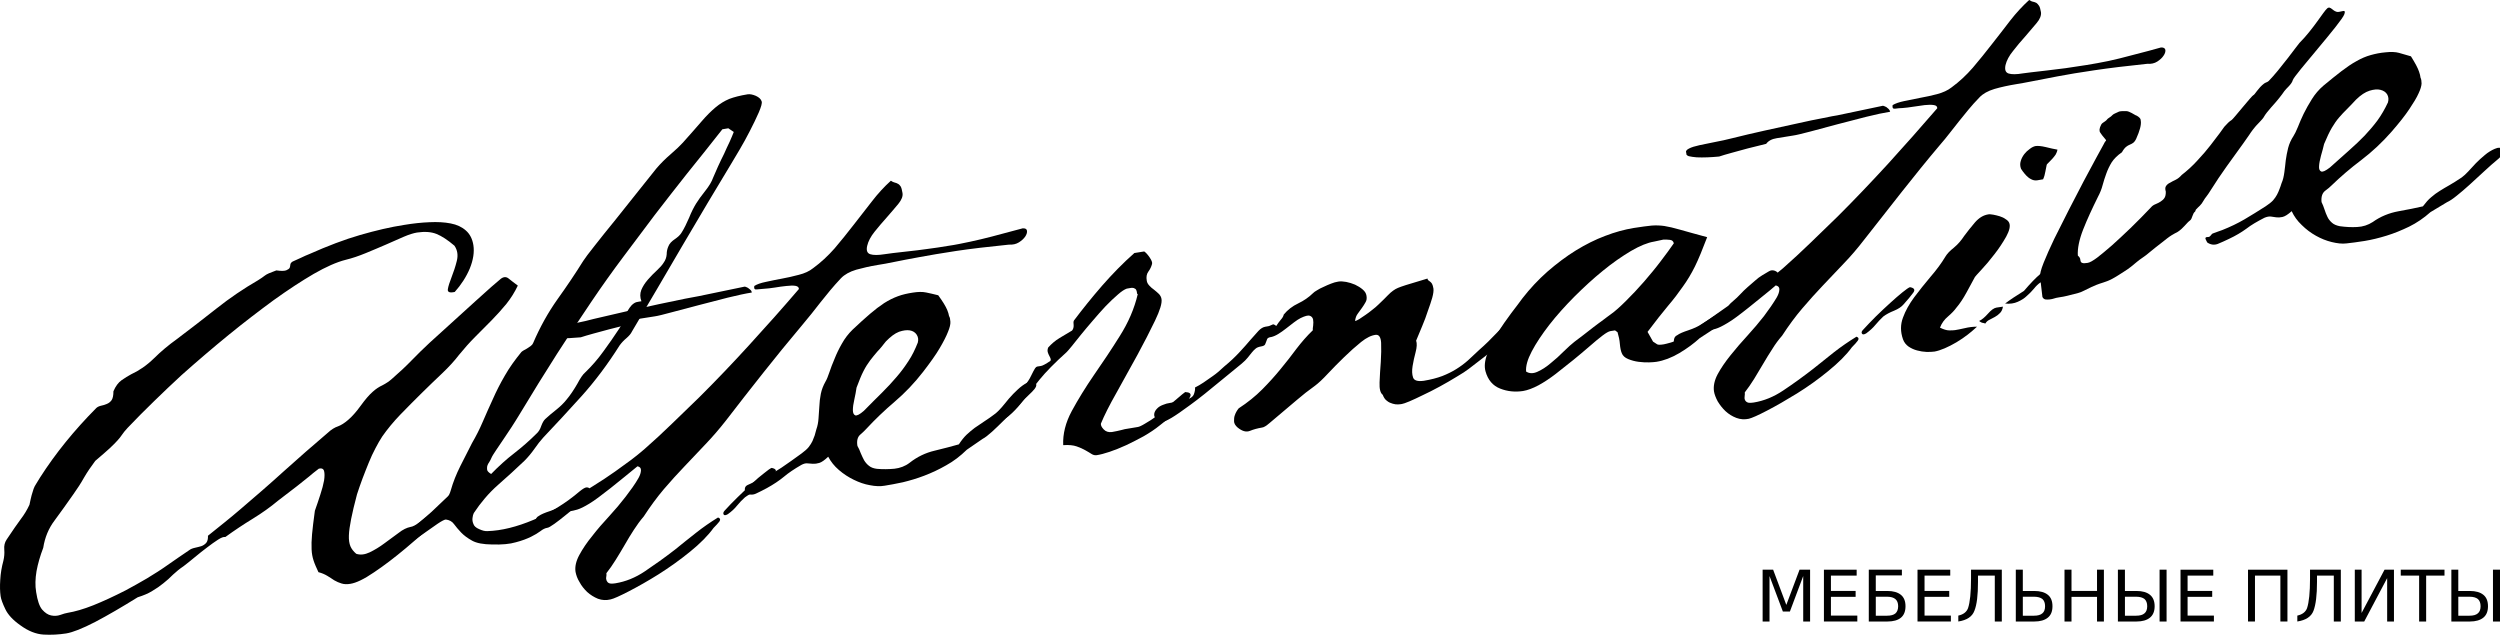 <?xml version="1.0" encoding="utf-8"?>
<!-- Generator: Adobe Illustrator 16.0.0, SVG Export Plug-In . SVG Version: 6.00 Build 0)  -->
<!DOCTYPE svg PUBLIC "-//W3C//DTD SVG 1.1//EN" "http://www.w3.org/Graphics/SVG/1.1/DTD/svg11.dtd">
<svg version="1.1" id="Слой_1" xmlns="http://www.w3.org/2000/svg" xmlns:xlink="http://www.w3.org/1999/xlink" x="0px" y="0px"
	 width="256.013px" height="65px" viewBox="0 0 256.013 65" style="enable-background:new 0 0 256.013 65;" xml:space="preserve">
<g>
	<g>
		<g>
			<g>
				<path d="M53.027,29.245c-0.317,0.672-0.712,1.299-1.171,1.875c-0.478,0.583-0.976,1.131-1.524,1.693
					c-0.548,0.556-1.101,1.115-1.681,1.692c-0.57,0.573-1.118,1.186-1.653,1.845c-0.445,0.585-1.008,1.203-1.691,1.855
					c-0.691,0.65-1.393,1.332-2.119,2.043c-0.737,0.724-1.46,1.46-2.187,2.205c-0.723,0.751-1.342,1.506-1.859,2.247
					c-0.221,0.333-0.449,0.737-0.691,1.196c-0.246,0.463-0.478,0.958-0.691,1.489c-0.224,0.537-0.427,1.076-0.645,1.638
					c-0.21,0.573-0.398,1.1-0.559,1.606c-0.271,1.007-0.466,1.85-0.599,2.514c-0.131,0.673-0.217,1.232-0.231,1.691
					c-0.018,0.46,0.039,0.823,0.16,1.114c0.118,0.274,0.307,0.517,0.591,0.763c0.417,0.142,0.876,0.089,1.382-0.149
					c0.498-0.242,1.011-0.549,1.499-0.917c0.506-0.376,0.987-0.722,1.454-1.068c0.445-0.352,0.851-0.54,1.203-0.611
					c0.271-0.036,0.577-0.206,0.958-0.502c0.377-0.308,0.784-0.667,1.222-1.051c0.42-0.409,0.865-0.812,1.292-1.229
					c0.428-0.42,0.837-0.762,1.214-1.028c0.374-0.269,0.712-0.428,0.976-0.457c0.263-0.031,0.463,0.146,0.566,0.521
					c-0.908,0.852-1.959,1.799-3.148,2.863c-1.207,1.058-2.372,2.069-3.525,3.041c-1.165,0.977-2.248,1.803-3.273,2.487
					c-1.015,0.696-1.83,1.083-2.411,1.174c-0.359,0.065-0.659,0.046-0.915-0.035c-0.253-0.071-0.499-0.186-0.745-0.325
					c-0.217-0.152-0.456-0.296-0.712-0.457c-0.26-0.155-0.556-0.287-0.905-0.374c-0.213-0.457-0.392-0.85-0.499-1.191
					c-0.114-0.342-0.186-0.723-0.203-1.143c-0.024-0.424-0.007-0.94,0.046-1.553c0.05-0.605,0.157-1.4,0.289-2.403
					c0.192-0.534,0.377-1.09,0.559-1.652c0.182-0.542,0.306-1.03,0.384-1.451c0.061-0.417,0.061-0.741,0-0.964
					c-0.064-0.242-0.253-0.313-0.534-0.246c-0.061,0.043-0.161,0.125-0.303,0.235c-0.149,0.106-0.374,0.294-0.684,0.558
					c-0.306,0.256-0.723,0.589-1.243,0.991c-0.517,0.4-1.176,0.904-1.961,1.504c-0.766,0.644-1.633,1.257-2.573,1.837
					c-0.958,0.584-1.887,1.207-2.81,1.873c-0.178-0.032-0.431,0.067-0.762,0.281c-0.342,0.214-0.696,0.482-1.104,0.787
					c-0.402,0.299-0.819,0.634-1.245,0.986c-0.424,0.35-0.817,0.671-1.169,0.937c-0.399,0.267-0.763,0.566-1.083,0.866
					c-0.313,0.321-0.632,0.606-0.994,0.89c-0.345,0.281-0.717,0.541-1.134,0.784c-0.407,0.256-0.915,0.464-1.488,0.644
					c-1.619,1.005-3.075,1.855-4.361,2.53c-1.301,0.671-2.288,1.063-2.966,1.174c-0.758,0.117-1.535,0.16-2.301,0.117
					c-0.783-0.046-1.584-0.36-2.396-0.958c-0.766-0.537-1.271-1.095-1.531-1.648c-0.271-0.562-0.438-1.012-0.484-1.336
					c-0.062-0.449-0.083-0.99-0.036-1.67c0.036-0.666,0.15-1.321,0.321-1.948c0.092-0.381,0.121-0.762,0.092-1.143
					c-0.038-0.393,0.043-0.737,0.244-1.033c0.628-0.94,1.113-1.648,1.448-2.092c0.34-0.443,0.634-0.923,0.885-1.462
					c0.077-0.396,0.162-0.725,0.223-0.979c0.066-0.246,0.132-0.463,0.198-0.643c0.059-0.166,0.144-0.344,0.254-0.504
					c0.109-0.182,0.249-0.397,0.413-0.673c1.584-2.479,3.512-4.847,5.748-7.102c0.102-0.103,0.257-0.187,0.463-0.238
					c0.21-0.039,0.409-0.105,0.608-0.186c0.2-0.071,0.371-0.206,0.504-0.386c0.128-0.188,0.19-0.493,0.19-0.917
					c0.221-0.518,0.502-0.895,0.837-1.133c0.339-0.234,0.655-0.431,0.971-0.602c0.817-0.375,1.603-0.912,2.341-1.635
					c0.737-0.73,1.521-1.379,2.333-1.96c1.374-1.039,2.742-2.091,4.095-3.161c1.352-1.072,2.763-2.025,4.223-2.871
					c0.303-0.183,0.542-0.359,0.712-0.488c0.175-0.143,0.568-0.313,1.173-0.527c0.482,0.069,0.821,0.064,1.006-0.007
					c0.185-0.079,0.302-0.161,0.354-0.25c0.034-0.11,0.07-0.213,0.073-0.347c0.018-0.116,0.092-0.213,0.229-0.301
					c0.31-0.139,0.591-0.274,0.887-0.402c0.281-0.137,0.562-0.264,0.837-0.37c1.866-0.83,3.597-1.489,5.2-1.952
					c1.595-0.459,3.101-0.816,4.522-1.033c0.901-0.15,1.77-0.242,2.575-0.274c0.809-0.039,1.528,0,2.166,0.125
					c0.641,0.123,1.161,0.367,1.56,0.727c0.41,0.356,0.67,0.865,0.77,1.506c0.107,0.703-0.011,1.492-0.364,2.369
					c-0.363,0.872-0.894,1.684-1.545,2.414c-0.531,0.118-0.759,0.021-0.706-0.295c0.05-0.307,0.186-0.725,0.388-1.24
					c0.2-0.513,0.385-1.061,0.527-1.638c0.146-0.584,0.075-1.102-0.242-1.563c-0.698-0.595-1.307-0.99-1.841-1.204
					c-0.535-0.214-1.204-0.26-1.995-0.143c-0.353,0.059-0.809,0.199-1.368,0.438c-0.534,0.235-1.14,0.5-1.806,0.794
					c-0.659,0.29-1.353,0.575-2.062,0.871c-0.705,0.29-1.393,0.528-2.062,0.689c-0.926,0.235-2.019,0.719-3.276,1.442
					c-1.25,0.73-2.622,1.627-4.104,2.692c-1.464,1.075-3.009,2.254-4.613,3.561c-1.594,1.303-3.216,2.688-4.82,4.116
					c-0.947,0.876-1.882,1.759-2.808,2.664c-0.931,0.898-1.829,1.809-2.712,2.734c-0.269,0.287-0.445,0.514-0.569,0.698
					c-0.125,0.192-0.281,0.385-0.477,0.602c-0.189,0.209-0.452,0.473-0.776,0.78c-0.328,0.303-0.826,0.734-1.491,1.3
					c-0.439,0.586-0.828,1.156-1.155,1.721c-0.313,0.562-0.673,1.114-1.068,1.67c-0.681,0.976-1.332,1.883-1.941,2.708
					c-0.616,0.813-1,1.743-1.165,2.803c-0.317,0.829-0.548,1.629-0.688,2.392c-0.128,0.766-0.151,1.484-0.036,2.154
					c0.132,0.852,0.332,1.455,0.618,1.787c0.289,0.326,0.589,0.528,0.914,0.595c0.324,0.064,0.637,0.054,0.938-0.054
					c0.297-0.106,0.558-0.185,0.757-0.215c0.743-0.123,1.61-0.372,2.625-0.773c1.002-0.403,2.101-0.91,3.304-1.525
					c0.73-0.387,1.457-0.801,2.188-1.227c0.721-0.434,1.496-0.923,2.27-1.477c0.324-0.214,0.665-0.466,1.001-0.694
					c0.342-0.242,0.69-0.472,1.036-0.705c0.167-0.132,0.356-0.203,0.597-0.258c0.236-0.048,0.443-0.108,0.653-0.165
					c0.194-0.064,0.367-0.181,0.511-0.336c0.133-0.159,0.197-0.411,0.181-0.735c0.561-0.443,1.124-0.909,1.681-1.35
					c0.563-0.448,1.117-0.916,1.685-1.4c1.479-1.261,2.962-2.543,4.424-3.872c1.465-1.313,2.953-2.626,4.478-3.916
					c0.363-0.341,0.716-0.553,1.047-0.663c0.321-0.117,0.67-0.339,1.047-0.664c0.402-0.34,0.826-0.826,1.282-1.451
					c0.459-0.634,0.869-1.114,1.243-1.438c0.289-0.262,0.616-0.486,0.983-0.654c0.359-0.187,0.684-0.397,0.976-0.661
					c0.769-0.666,1.442-1.298,2.033-1.91c0.58-0.604,1.193-1.191,1.816-1.777c1.852-1.679,3.418-3.1,4.704-4.27
					c1.304-1.181,2.155-1.939,2.586-2.281c0.295-0.229,0.57-0.229,0.809-0.03C52.336,28.732,52.657,28.965,53.027,29.245"/>
				<path d="M77.998,10.383c0.061,0.169-0.046,0.548-0.296,1.134c-0.253,0.584-0.559,1.208-0.908,1.888
					c-0.338,0.666-0.691,1.303-1.058,1.925c-0.377,0.625-0.645,1.084-0.816,1.371c-1.624,2.684-3.294,5.482-5.021,8.427
					c-1.713,2.945-3.443,5.879-5.178,8.811c-0.107,0.238-0.31,0.463-0.57,0.69c-0.26,0.214-0.495,0.464-0.695,0.737
					c-1.228,1.944-2.521,3.661-3.867,5.165c-1.339,1.489-2.667,2.915-3.957,4.279c-0.278,0.306-0.587,0.694-0.901,1.15
					c-0.321,0.456-0.663,0.865-1.026,1.228c-0.869,0.825-1.77,1.657-2.714,2.479c-0.94,0.828-1.755,1.793-2.468,2.867
					c-0.064,0.124-0.117,0.306-0.135,0.509c-0.032,0.217,0.011,0.431,0.097,0.627c0.067,0.199,0.252,0.376,0.577,0.513
					c0.328,0.153,0.608,0.225,0.851,0.207c1.443-0.04,3.017-0.438,4.726-1.155c1.713-0.724,3.288-1.694,4.726-2.92
					c0.32-0.26,0.552-0.395,0.69-0.4c0.161-0.009,0.264,0.034,0.346,0.141c0.075,0.109,0.1,0.289,0.082,0.531
					c-0.31,0.291-0.709,0.627-1.171,1.021c-0.463,0.396-0.916,0.766-1.354,1.119c-0.442,0.363-0.837,0.669-1.189,0.921
					c-0.363,0.254-0.587,0.389-0.715,0.403c-0.232,0.035-0.467,0.15-0.702,0.339c-0.257,0.188-0.577,0.389-0.976,0.583
					c-0.406,0.198-0.919,0.399-1.549,0.561c-0.613,0.183-1.424,0.256-2.422,0.227c-0.915-0.009-1.595-0.135-2.051-0.388
					c-0.474-0.261-0.844-0.538-1.136-0.842c-0.292-0.302-0.523-0.592-0.727-0.86c-0.196-0.274-0.474-0.417-0.833-0.467
					c-0.124,0-0.413,0.143-0.848,0.437c-0.431,0.299-0.951,0.667-1.556,1.091c-0.62,0.421-1.271,0.86-1.965,1.304
					c-0.712,0.438-1.375,0.8-2.037,1.047c-0.054-0.021-0.118-0.067-0.167-0.155c-0.036-0.053-0.064-0.108-0.107-0.165
					c-0.046-0.05-0.046-0.11-0.025-0.164c-0.231-0.104-0.192-0.26,0.096-0.5c0.296-0.24,0.677-0.506,1.146-0.785
					c0.47-0.299,0.944-0.581,1.428-0.844c0.484-0.285,0.816-0.503,0.994-0.688c0.356-0.296,0.769-0.625,1.271-1.005
					c0.491-0.382,0.879-0.723,1.179-1.007c0.281-0.289,0.516-0.531,0.698-0.738c0.171-0.217,0.306-0.493,0.402-0.835
					c0.232-0.824,0.562-1.641,0.969-2.458c0.414-0.827,0.819-1.621,1.204-2.37c0.406-0.696,0.776-1.42,1.104-2.192
					c0.324-0.766,0.676-1.535,1.036-2.325c0.356-0.809,0.759-1.599,1.225-2.397c0.459-0.804,1.025-1.595,1.681-2.396
					c0.025-0.032,0.093-0.082,0.196-0.15c0.117-0.06,0.238-0.128,0.381-0.213c0.135-0.09,0.256-0.168,0.381-0.258
					c0.124-0.09,0.207-0.191,0.249-0.298c0.705-1.647,1.545-3.152,2.514-4.516c0.979-1.364,1.845-2.658,2.618-3.9
					c0.171-0.265,0.559-0.794,1.2-1.595c0.623-0.791,1.321-1.67,2.094-2.612c0.773-0.96,1.539-1.917,2.3-2.886
					c0.77-0.962,1.403-1.749,1.909-2.39c0.409-0.477,0.894-0.968,1.442-1.437c0.562-0.482,0.972-0.881,1.261-1.195
					c0.791-0.89,1.439-1.617,1.934-2.197c0.491-0.574,0.968-1.041,1.411-1.414c0.445-0.371,0.901-0.652,1.406-0.866
					c0.484-0.183,1.118-0.349,1.888-0.473c0.235-0.032,0.509,0.021,0.837,0.16C77.731,9.968,77.927,10.153,77.998,10.383
					 M74.586,13.137l-0.612,0.102c-1.282,1.625-2.486,3.146-3.625,4.548c-1.136,1.43-2.226,2.84-3.312,4.244
					c-1.064,1.409-2.14,2.841-3.205,4.269c-1.079,1.438-2.176,2.97-3.28,4.608c-1.118,1.649-2.282,3.416-3.504,5.317
					c-1.214,1.901-2.518,4.003-3.903,6.306c-0.235,0.396-0.502,0.804-0.779,1.24c-0.282,0.406-0.545,0.815-0.819,1.227
					c-0.267,0.404-0.517,0.775-0.755,1.117c-0.224,0.338-0.395,0.598-0.477,0.797c-0.05,0.125-0.118,0.257-0.21,0.405
					c-0.1,0.126-0.164,0.265-0.21,0.409c-0.028,0.137-0.028,0.276-0.007,0.405c0.036,0.136,0.167,0.266,0.406,0.41
					c0.759-0.782,1.549-1.501,2.375-2.135c0.837-0.65,1.588-1.317,2.265-1.991c0.214-0.188,0.381-0.448,0.488-0.788
					c0.121-0.323,0.253-0.563,0.413-0.715c0.363-0.331,0.751-0.662,1.158-0.978c0.398-0.321,0.733-0.646,1.011-0.995
					c0.417-0.491,0.772-1.043,1.111-1.624c0.316-0.599,0.583-0.986,0.804-1.168c0.677-0.653,1.3-1.364,1.87-2.159
					c0.573-0.775,1.114-1.566,1.62-2.331c0.25-0.371,0.438-0.776,0.598-1.225c0.16-0.456,0.374-0.832,0.655-1.15
					c0.182-0.187,0.353-0.293,0.505-0.338c0.167-0.036,0.332-0.071,0.517-0.092c-0.153-0.404-0.153-0.784-0.01-1.161
					c0.153-0.363,0.377-0.716,0.672-1.054c0.289-0.34,0.602-0.646,0.919-0.942c0.31-0.287,0.542-0.545,0.691-0.785
					c0.196-0.267,0.292-0.556,0.317-0.862c0-0.306,0.064-0.579,0.182-0.84c0.103-0.264,0.324-0.495,0.655-0.719
					c0.317-0.217,0.534-0.424,0.663-0.627c0.295-0.463,0.552-0.994,0.801-1.574c0.224-0.569,0.474-1.054,0.708-1.435
					c0.225-0.361,0.523-0.783,0.937-1.3c0.399-0.5,0.669-0.955,0.812-1.364c0.139-0.331,0.306-0.702,0.502-1.148
					c0.207-0.436,0.399-0.869,0.616-1.284c0.196-0.434,0.377-0.843,0.57-1.232c0.182-0.396,0.313-0.73,0.424-1.011L74.586,13.137z"
					/>
				<path d="M104.725,23.383c0.267-0.018,0.42,0.069,0.441,0.239c0.032,0.176-0.032,0.384-0.175,0.601
					c-0.149,0.214-0.355,0.41-0.648,0.595c-0.289,0.182-0.63,0.256-1.029,0.235c-2.105,0.213-3.914,0.424-5.392,0.646
					c-1.496,0.229-2.742,0.439-3.775,0.632c-1.022,0.181-1.87,0.353-2.546,0.488c-0.669,0.141-1.243,0.244-1.717,0.315
					c-0.79,0.129-1.527,0.3-2.2,0.486c-0.681,0.203-1.204,0.498-1.567,0.875c-0.41,0.44-0.78,0.855-1.104,1.244
					c-0.332,0.409-0.648,0.804-0.972,1.198c-0.31,0.397-0.623,0.792-0.937,1.191c-0.321,0.4-0.666,0.819-1.051,1.278
					c-1.296,1.537-2.585,3.116-3.878,4.751c-1.307,1.634-2.554,3.254-3.779,4.837c-0.723,0.928-1.445,1.762-2.161,2.509
					c-0.709,0.746-1.421,1.495-2.13,2.247c-0.708,0.733-1.417,1.527-2.123,2.344c-0.694,0.822-1.385,1.755-2.062,2.798
					c-0.355,0.413-0.694,0.873-1.004,1.357c-0.317,0.48-0.627,0.997-0.933,1.533c-0.31,0.536-0.62,1.051-0.933,1.551
					c-0.31,0.498-0.626,0.955-0.954,1.368c0.018,0.124,0.014,0.245-0.014,0.384c-0.029,0.145-0.007,0.267,0.042,0.385
					c0.05,0.106,0.121,0.199,0.246,0.251c0.113,0.057,0.331,0.062,0.651,0.013c1.036-0.17,2.041-0.568,3.023-1.231
					c0.979-0.656,2.012-1.391,3.087-2.223c0.688-0.564,1.4-1.129,2.13-1.704c0.712-0.564,1.474-1.092,2.271-1.583
					c0.225,0.089,0.264,0.21,0.139,0.413c-0.143,0.178-0.338,0.4-0.599,0.658c-0.562,0.78-1.371,1.593-2.414,2.441
					c-1.043,0.85-2.112,1.607-3.215,2.306c-1.09,0.684-2.112,1.259-3.045,1.743c-0.929,0.479-1.56,0.765-1.873,0.83
					c-0.445,0.109-0.873,0.086-1.286-0.065c-0.417-0.17-0.783-0.402-1.111-0.696c-0.317-0.306-0.584-0.638-0.78-1.01
					c-0.228-0.359-0.345-0.723-0.41-1.047c-0.082-0.525,0.05-1.107,0.388-1.732c0.335-0.621,0.773-1.277,1.321-1.944
					c0.531-0.688,1.118-1.362,1.734-2.024c0.617-0.67,1.172-1.33,1.678-1.988c0.228-0.306,0.459-0.626,0.712-0.963
					c0.239-0.344,0.452-0.667,0.616-0.965c0.167-0.301,0.242-0.554,0.252-0.79c0.007-0.223-0.113-0.361-0.359-0.408
					c-0.399,0.324-0.833,0.687-1.3,1.062c-0.47,0.37-0.961,0.779-1.467,1.182c-0.943,0.744-1.66,1.279-2.161,1.579
					c-0.52,0.319-0.926,0.516-1.243,0.612c-0.317,0.092-0.574,0.148-0.77,0.168c-0.189,0.013-0.438,0.095-0.751,0.229
					c-0.31,0.323-0.62,0.585-0.919,0.78c-0.267,0.201-0.566,0.356-0.879,0.48c-0.303,0.122-0.609,0.122-0.887,0.033
					c-0.061-0.178-0.093-0.312-0.079-0.448c0.018-0.303,0.139-0.495,0.356-0.595c0.217-0.157,0.602-0.322,1.146-0.499
					c0.538-0.176,0.986-0.381,1.339-0.62c0.612-0.4,1.271-0.826,2.001-1.271c0.73-0.449,1.471-0.919,2.226-1.408
					c0.745-0.495,1.471-1.003,2.19-1.542c0.72-0.515,1.364-1.025,1.959-1.544c0.918-0.809,1.852-1.662,2.753-2.543
					c0.918-0.877,1.862-1.794,2.827-2.738c1.724-1.717,3.433-3.504,5.125-5.362c1.695-1.851,3.386-3.749,5.064-5.709
					c0-0.18-0.125-0.285-0.367-0.328c-0.252-0.036-0.552-0.024-0.926,0.018c-0.37,0.039-0.762,0.089-1.168,0.16
					c-0.414,0.066-0.794,0.107-1.118,0.126c-0.264,0.016-0.52,0.039-0.734,0.065c-0.213,0.04-0.306-0.074-0.256-0.352
					c0.271-0.174,0.666-0.313,1.189-0.42c0.527-0.118,1.076-0.225,1.646-0.333c0.58-0.105,1.15-0.238,1.727-0.39
					c0.587-0.146,1.079-0.367,1.474-0.689c0.784-0.571,1.51-1.248,2.187-2.014c0.648-0.768,1.303-1.569,1.934-2.391
					c0.644-0.828,1.271-1.629,1.887-2.423c0.609-0.794,1.254-1.496,1.944-2.119c0.143,0.1,0.271,0.16,0.382,0.184
					c0.128,0.028,0.245,0.073,0.342,0.133c0.11,0.053,0.199,0.15,0.278,0.267c0.075,0.13,0.139,0.351,0.188,0.673
					c0.057,0.322-0.085,0.698-0.427,1.115c-0.335,0.413-0.737,0.865-1.165,1.363c-0.441,0.494-0.858,0.979-1.261,1.482
					c-0.399,0.498-0.659,0.986-0.766,1.46c-0.103,0.463,0,0.751,0.321,0.851c0.313,0.103,0.801,0.103,1.446,0
					c0.146-0.025,0.431-0.061,0.872-0.119c0.42-0.046,0.937-0.108,1.549-0.176c0.609-0.064,1.268-0.143,1.973-0.244
					c0.716-0.095,1.436-0.194,2.158-0.322c0.716-0.1,1.46-0.26,2.233-0.422c0.762-0.162,1.51-0.346,2.222-0.529
					c0.705-0.192,1.346-0.363,1.901-0.507C104.055,23.561,104.458,23.452,104.725,23.383 M76.987,29.957
					c-0.645,0.1-1.467,0.281-2.461,0.523c-0.983,0.253-1.962,0.499-2.974,0.769c-0.979,0.267-1.913,0.515-2.752,0.727
					c-0.833,0.225-1.417,0.374-1.745,0.42c-0.609,0.092-1.171,0.178-1.67,0.263c-0.509,0.084-0.866,0.273-1.086,0.579
					c-0.669,0.169-1.303,0.327-1.926,0.488c-0.51,0.145-1.036,0.29-1.599,0.433c-0.542,0.153-0.976,0.274-1.3,0.385
					c-0.385,0.037-0.773,0.057-1.186,0.085c-0.392,0.015-0.77,0.015-1.107-0.016c-0.328-0.016-0.605-0.069-0.805-0.108
					c-0.213-0.071-0.284-0.172-0.256-0.328c-0.089-0.16,0-0.316,0.26-0.45c0.274-0.139,0.634-0.258,1.104-0.347
					c0.466-0.121,0.986-0.225,1.578-0.313c0.595-0.125,1.171-0.244,1.741-0.406c1.054-0.252,2.168-0.509,3.348-0.778
					c1.179-0.262,2.283-0.508,3.333-0.737c1.014-0.217,1.916-0.404,2.66-0.554c0.748-0.15,1.222-0.238,1.425-0.267l4.683-0.972
					c0.11,0.007,0.207,0.062,0.338,0.125c0.071,0.054,0.149,0.114,0.246,0.193C76.923,29.74,76.972,29.834,76.987,29.957
					 M78.357,49.687c-0.203,0.251-0.526,0.456-0.965,0.636c-0.434,0.173-0.805,0.385-1.107,0.609
					c-0.292,0.256-0.548,0.534-0.812,0.851c-0.242,0.307-0.556,0.599-0.947,0.876c-0.217,0.121-0.363,0.138-0.427,0.022
					c-0.057-0.107-0.032-0.232,0.096-0.378c0.388-0.432,0.837-0.893,1.346-1.391c0.51-0.501,0.994-0.964,1.446-1.388
					c0.466-0.424,0.876-0.783,1.257-1.066c0.377-0.315,0.637-0.488,0.772-0.543c0.445,0.086,0.548,0.273,0.328,0.588
					C79.12,48.813,78.789,49.202,78.357,49.687"/>
				<path d="M97.186,32.364c0.089,0.135,0.125,0.331,0.139,0.584c0.018,0.257-0.067,0.604-0.242,1.027
					c-0.167,0.436-0.449,0.991-0.844,1.663c-0.381,0.662-0.968,1.477-1.709,2.441c-0.883,1.14-1.852,2.158-2.913,3.06
					c-1.072,0.914-2.02,1.826-2.875,2.748c-0.153,0.168-0.366,0.382-0.641,0.616c-0.278,0.232-0.388,0.627-0.296,1.161
					c0.128,0.221,0.242,0.467,0.338,0.741c0.114,0.267,0.232,0.516,0.342,0.723c0.135,0.228,0.302,0.42,0.505,0.577
					c0.207,0.171,0.484,0.267,0.819,0.308c0.612,0.054,1.207,0.041,1.788-0.012c0.562-0.064,1.1-0.258,1.552-0.609
					c0.777-0.613,1.642-1.026,2.575-1.243c0.961-0.234,1.774-0.445,2.468-0.645c0.263-0.402,0.527-0.735,0.794-0.99
					c0.26-0.245,0.538-0.477,0.83-0.698c0.296-0.202,0.623-0.42,0.962-0.651c0.342-0.21,0.74-0.505,1.204-0.847
					c0.189-0.148,0.392-0.36,0.626-0.635c0.221-0.281,0.474-0.577,0.73-0.888c0.271-0.315,0.573-0.619,0.879-0.903
					c0.32-0.299,0.641-0.538,0.979-0.705c0.364-0.182,0.638-0.173,0.841,0.032c0.192,0.197,0.064,0.502-0.377,0.928
					c-0.463,0.44-0.951,0.917-1.442,1.44c-0.491,0.509-0.962,0.993-1.396,1.439c-0.449,0.459-0.858,0.832-1.24,1.191
					c-0.388,0.346-0.697,0.592-0.954,0.724l-1.62,1.113c-0.662,0.648-1.356,1.18-2.115,1.597c-0.737,0.424-1.493,0.776-2.244,1.062
					c-0.758,0.291-1.496,0.505-2.19,0.673c-0.734,0.16-1.354,0.271-1.874,0.354c-0.441,0.076-0.944,0.059-1.503-0.054
					c-0.559-0.095-1.104-0.288-1.648-0.555c-0.544-0.263-1.051-0.592-1.524-1c-0.477-0.407-0.833-0.862-1.097-1.363
					c-0.367,0.355-0.684,0.572-0.908,0.637c-0.25,0.075-0.459,0.099-0.666,0.088c-0.157-0.013-0.353-0.034-0.538-0.041
					c-0.171-0.03-0.402,0.028-0.648,0.163c-0.723,0.417-1.317,0.816-1.781,1.211c-0.473,0.388-1.04,0.773-1.738,1.157
					c-0.395,0.212-0.758,0.398-1.115,0.562c-0.342,0.161-0.708,0.146-1.061-0.078c-0.164-0.396-0.085-0.662,0.203-0.801
					c0.295-0.143,0.712-0.331,1.25-0.566c0.826-0.367,1.556-0.778,2.211-1.204c0.649-0.438,1.339-0.931,2.069-1.464
					c0.321-0.235,0.57-0.457,0.727-0.654c0.175-0.221,0.285-0.417,0.385-0.612c0.078-0.195,0.156-0.389,0.228-0.581
					c0.054-0.188,0.104-0.388,0.167-0.612c0.125-0.347,0.2-0.73,0.225-1.144c0.021-0.413,0.053-0.824,0.085-1.235
					c0.018-0.406,0.061-0.828,0.15-1.265c0.089-0.438,0.253-0.851,0.484-1.263c0.121-0.197,0.249-0.514,0.392-0.941
					c0.146-0.42,0.313-0.89,0.535-1.393c0.199-0.504,0.445-1.018,0.744-1.536c0.296-0.536,0.663-1.015,1.104-1.444
					c0.663-0.622,1.24-1.152,1.766-1.601c0.513-0.441,1.008-0.817,1.46-1.113c0.474-0.299,0.937-0.531,1.414-0.705
					c0.47-0.175,0.976-0.285,1.506-0.367c0.548-0.089,1.004-0.096,1.382-0.015c0.36,0.079,0.762,0.161,1.236,0.285
					c0.463,0.634,0.77,1.14,0.922,1.51C97.093,31.983,97.161,32.175,97.186,32.364 M93.987,35.084
					c0.082-0.312,0.04-0.58-0.121-0.822c-0.157-0.232-0.385-0.376-0.702-0.43c-0.303-0.051-0.673,0-1.097,0.143
					c-0.434,0.166-0.872,0.501-1.35,0.991c-0.327,0.414-0.609,0.775-0.875,1.039c-0.246,0.286-0.499,0.593-0.73,0.896
					c-0.235,0.308-0.47,0.673-0.691,1.109C88.201,38.429,87.98,39,87.713,39.7c-0.054,0.38-0.128,0.78-0.228,1.224
					c-0.1,0.426-0.146,0.784-0.146,1.082c0,0.281,0.085,0.46,0.246,0.529c0.16,0.054,0.452-0.091,0.879-0.463
					c0.673-0.681,1.282-1.3,1.852-1.855c0.563-0.556,1.061-1.101,1.507-1.624c0.445-0.513,0.847-1.058,1.21-1.622
					C93.4,36.426,93.709,35.787,93.987,35.084"/>
				<path d="M118.944,30.623c0.071,0.417-0.153,1.146-0.662,2.211c-0.506,1.058-1.118,2.244-1.812,3.525
					c-0.709,1.29-1.414,2.565-2.126,3.843c-0.723,1.271-1.257,2.333-1.603,3.171c-0.028,0.162,0.057,0.36,0.278,0.594
					c0.214,0.233,0.502,0.321,0.852,0.274c0.381-0.064,0.691-0.136,0.918-0.192c0.231-0.075,0.542-0.134,0.926-0.189
					c0.414-0.074,0.677-0.112,0.815-0.136c0.128-0.021,0.385-0.131,0.73-0.345c0.392-0.218,0.794-0.479,1.197-0.798
					c0.388-0.32,0.783-0.646,1.175-0.986c0.381-0.327,0.734-0.623,1.04-0.878c0.299-0.262,0.527-0.447,0.698-0.569
					c0.456,0.02,0.627,0.166,0.524,0.437c-0.114,0.274-0.349,0.602-0.706,0.95c-0.37,0.36-0.794,0.727-1.257,1.104
					c-0.47,0.378-0.851,0.677-1.143,0.905c-0.509,0.416-1.075,0.787-1.677,1.133c-0.616,0.342-1.214,0.638-1.788,0.913
					c-0.613,0.276-1.161,0.502-1.695,0.679c-0.531,0.179-0.969,0.29-1.311,0.342c-0.185,0.027-0.363-0.011-0.526-0.116
					c-0.175-0.123-0.385-0.229-0.63-0.376c-0.25-0.149-0.542-0.273-0.895-0.402c-0.363-0.126-0.812-0.171-1.389-0.131
					c-0.05-1.147,0.242-2.317,0.88-3.498c0.645-1.186,1.403-2.421,2.276-3.692c0.883-1.269,1.77-2.594,2.631-3.972
					c0.865-1.363,1.5-2.809,1.849-4.313c-0.061,0.005-0.083-0.034-0.083-0.13c0-0.082-0.032-0.178-0.075-0.285
					c-0.039-0.092-0.139-0.16-0.253-0.197c-0.128-0.045-0.37-0.02-0.719,0.059c-0.231,0.082-0.531,0.271-0.904,0.602
					c-0.392,0.338-0.809,0.727-1.254,1.191c-0.441,0.468-0.873,0.96-1.321,1.486c-0.438,0.515-0.858,0.999-1.218,1.45
					c-0.37,0.459-0.68,0.844-0.944,1.178c-0.271,0.325-0.438,0.526-0.516,0.596c-1.214,1.093-2.133,2.03-2.752,2.792
					c-0.613,0.757-1.133,1.42-1.56,1.986c-0.424,0.566-0.844,1.059-1.293,1.475c-0.424,0.417-1.03,0.819-1.809,1.214
					c-0.484-0.159-0.627-0.345-0.445-0.528c0.185-0.201,0.581-0.605,1.204-1.22c0.135-0.136,0.332-0.339,0.612-0.569
					c0.285-0.246,0.574-0.506,0.876-0.802c0.299-0.285,0.587-0.591,0.869-0.926c0.278-0.324,0.488-0.637,0.627-0.937
					c0.225-0.455,0.374-0.74,0.445-0.837c0.075-0.11,0.143-0.157,0.221-0.174c0.078-0.011,0.192-0.036,0.377-0.058
					c0.174-0.028,0.495-0.201,0.955-0.513c0.061-0.075,0.061-0.146,0.032-0.235c-0.032-0.082-0.067-0.178-0.135-0.296
					c-0.068-0.106-0.11-0.241-0.157-0.381c-0.039-0.149-0.018-0.303,0.046-0.466c0.334-0.371,0.719-0.702,1.161-0.971
					c0.428-0.266,0.865-0.525,1.282-0.765c0.121-0.149,0.174-0.324,0.164-0.549c-0.032-0.223-0.022-0.389,0.028-0.477
					c0.879-1.167,1.83-2.353,2.881-3.563c1.047-1.196,2.151-2.329,3.309-3.351l1.011-0.162c0.182,0.125,0.364,0.333,0.556,0.614
					c0.192,0.281,0.285,0.515,0.246,0.661c-0.074,0.279-0.199,0.55-0.377,0.785c-0.178,0.242-0.235,0.548-0.167,0.931
					c0.024,0.183,0.11,0.343,0.263,0.508c0.128,0.153,0.31,0.295,0.495,0.43c0.186,0.145,0.349,0.292,0.502,0.438
					C118.837,30.277,118.919,30.446,118.944,30.623"/>
				<path d="M121.893,41.464c-0.837,0.621-1.486,1.065-1.931,1.33c-0.463,0.269-0.776,0.409-0.972,0.409
					c-0.174,0-0.345-0.057-0.505-0.141c-0.221-0.25-0.321-0.475-0.289-0.667c0.024-0.204,0.131-0.385,0.278-0.538
					c0.146-0.167,0.363-0.303,0.612-0.394c0.256-0.111,0.502-0.173,0.744-0.205c0.228-0.039,0.399-0.071,0.495-0.108
					c0.1-0.028,0.2-0.048,0.26-0.064c0.082-0.016,0.167-0.033,0.264-0.062c0.11-0.031,0.267-0.063,0.505-0.101
					c0.502-0.073,0.794-0.266,0.908-0.554c0.1-0.281,0.139-0.514,0.114-0.689c0.282-0.144,0.57-0.305,0.869-0.508
					c0.274-0.191,0.598-0.42,0.961-0.669c0.37-0.257,0.762-0.588,1.171-0.982c0.591-0.481,1.104-0.971,1.539-1.439
					c0.438-0.481,0.833-0.905,1.136-1.278c0.321-0.363,0.591-0.666,0.823-0.922c0.231-0.243,0.47-0.389,0.709-0.426
					c0.235-0.03,0.409-0.066,0.517-0.128c0.117-0.041,0.199-0.077,0.23-0.1c0.047-0.023,0.09-0.023,0.139,0.009
					c0.049,0.014,0.125,0.062,0.225,0.143c0.154-0.235,0.301-0.451,0.471-0.643c0.172-0.19,0.268-0.365,0.295-0.521
					c0.4-0.488,0.902-0.873,1.475-1.142c0.576-0.276,1.09-0.626,1.531-1.059c0.068-0.077,0.211-0.18,0.41-0.292
					c0.186-0.121,0.402-0.235,0.666-0.346c0.254-0.128,0.506-0.228,0.758-0.33c0.258-0.102,0.5-0.176,0.742-0.21
					c0.238-0.044,0.504-0.02,0.811,0.031c0.314,0.06,0.605,0.153,0.916,0.283c0.289,0.137,0.555,0.301,0.773,0.489
					c0.23,0.195,0.357,0.397,0.395,0.645c0.047,0.276,0.012,0.492-0.1,0.669c-0.1,0.19-0.225,0.374-0.355,0.562
					c-0.139,0.186-0.281,0.388-0.424,0.584c-0.164,0.211-0.262,0.466-0.289,0.778c0.078-0.009,0.227-0.087,0.424-0.198
					c0.189-0.125,0.402-0.271,0.635-0.427c0.227-0.156,0.463-0.327,0.697-0.523c0.246-0.185,0.455-0.365,0.645-0.552
					c0.416-0.396,0.727-0.7,0.936-0.922c0.201-0.219,0.402-0.377,0.561-0.495c0.162-0.122,0.326-0.208,0.504-0.285
					c0.162-0.067,0.428-0.164,0.807-0.285l2.207-0.667c0.008,0.083,0.033,0.147,0.086,0.183c0.049,0.036,0.113,0.082,0.186,0.137
					c0.07,0.052,0.131,0.122,0.191,0.216c0.055,0.091,0.107,0.267,0.146,0.495c0.025,0.212-0.008,0.52-0.125,0.94
					c-0.121,0.406-0.264,0.853-0.451,1.354c-0.168,0.502-0.346,1.021-0.578,1.549c-0.221,0.542-0.424,1.025-0.619,1.485
					c0.1,0.285,0.078,0.672-0.051,1.168c-0.131,0.499-0.238,0.966-0.312,1.434c-0.076,0.469-0.061,0.858,0.049,1.17
					c0.104,0.317,0.48,0.424,1.098,0.339c0.734-0.122,1.367-0.287,1.898-0.488c0.52-0.204,0.994-0.439,1.42-0.705
					c0.424-0.264,0.816-0.55,1.199-0.889c0.361-0.33,0.756-0.703,1.17-1.092c0.594-0.516,1.207-1.114,1.865-1.812
					c0.662-0.688,1.332-1.4,1.994-2.1c0.199-0.137,0.393-0.251,0.582-0.365c0.162-0.093,0.352-0.164,0.529-0.229
					c0.191-0.051,0.359-0.051,0.527,0.015c0.17,0.121,0.299,0.231,0.389,0.347c0.092,0.094,0.178,0.207,0.26,0.322
					c0.066,0.104,0.123,0.218,0.123,0.332c-0.455,0.046-0.918,0.212-1.338,0.494c-0.424,0.265-0.826,0.589-1.219,0.952
					c-0.395,0.363-0.775,0.744-1.178,1.15c-0.395,0.409-0.791,0.749-1.232,1.025c-0.338,0.237-0.615,0.447-0.844,0.638
					c-0.246,0.195-0.496,0.374-0.73,0.562c-0.242,0.183-0.527,0.398-0.814,0.627c-0.289,0.221-0.678,0.476-1.15,0.753
					c-0.6,0.372-1.223,0.729-1.834,1.063c-0.631,0.338-1.203,0.638-1.73,0.877c-0.504,0.259-0.98,0.462-1.361,0.633
					c-0.393,0.164-0.654,0.25-0.766,0.267c-0.092,0.021-0.225,0.032-0.385,0.043c-0.164,0.014-0.35-0.011-0.553-0.071
					c-0.199-0.054-0.412-0.142-0.586-0.288c-0.193-0.13-0.334-0.342-0.441-0.627c-0.242-0.179-0.35-0.592-0.324-1.271
					c0.031-0.677,0.066-1.389,0.127-2.107c0.043-0.726,0.057-1.379,0.033-1.943c-0.033-0.569-0.211-0.846-0.543-0.82
					c-0.447,0.049-0.949,0.288-1.508,0.737c-0.564,0.455-1.137,0.967-1.729,1.542c-0.588,0.562-1.146,1.143-1.678,1.701
					c-0.521,0.566-0.965,0.973-1.312,1.234c-0.652,0.467-1.271,0.949-1.855,1.454c-0.584,0.497-1.111,0.941-1.592,1.347
					c-0.479,0.413-0.895,0.764-1.223,1.033c-0.327,0.281-0.581,0.438-0.77,0.452c-0.438,0.074-0.851,0.182-1.228,0.339
					c-0.392,0.152-0.798,0.029-1.261-0.348c-0.235-0.205-0.363-0.422-0.363-0.646c-0.007-0.221,0.011-0.44,0.082-0.616
					c0.075-0.227,0.203-0.46,0.392-0.698c0.916-0.595,1.727-1.25,2.422-1.951c0.684-0.691,1.313-1.386,1.876-2.08
					c0.576-0.696,1.117-1.387,1.625-2.076c0.516-0.67,1.061-1.307,1.67-1.887c-0.02-0.091,0-0.255,0.035-0.485
					c0.027-0.228,0.027-0.435-0.008-0.628c-0.047-0.194-0.16-0.312-0.342-0.379c-0.17-0.059-0.48,0.021-0.932,0.239
					c-0.189,0.092-0.424,0.246-0.695,0.452c-0.264,0.217-0.533,0.417-0.801,0.62c-0.277,0.217-0.539,0.403-0.791,0.557
					c-0.264,0.162-0.506,0.262-0.706,0.309c-0.245,0.03-0.373,0.1-0.431,0.199c-0.042,0.089-0.075,0.178-0.103,0.279
					c-0.033,0.095-0.075,0.184-0.115,0.287c-0.049,0.096-0.185,0.169-0.419,0.206c-0.229,0.043-0.428,0.107-0.553,0.225
					c-0.136,0.103-0.263,0.247-0.392,0.402c-0.125,0.157-0.26,0.327-0.413,0.517c-0.153,0.195-0.359,0.396-0.62,0.616l-1.852,1.517
					C123.866,39.95,122.736,40.854,121.893,41.464"/>
				<path d="M174.822,24.288c-0.471,1.239-0.883,2.25-1.254,3.003c-0.373,0.751-0.791,1.446-1.242,2.067
					c-0.441,0.636-0.938,1.293-1.518,1.97c-0.572,0.676-1.264,1.569-2.09,2.658l0.562,0.997c0.178,0.121,0.311,0.214,0.42,0.274
					c0.092,0.062,0.314,0.062,0.674,0.005c0.139-0.018,0.387-0.096,0.732-0.185c0.35-0.101,0.725-0.251,1.145-0.435l4.734-3.33
					c0.258-0.334,0.787-0.682,1.227-1.177c0.447-0.497,1.051-0.988,1.527-1.404c0.471-0.437,0.965-0.673,1.385-0.934
					c0.406-0.263,0.781-0.018,0.928,0.118c-0.025,0.276-0.617,0.951-0.859,1.332c-0.238,0.388-0.389,0.349-0.77,0.771
					c-0.385,0.428-0.666,0.613-1.133,1.003c-0.492,0.388-1.277,0.598-1.717,0.885l-0.857,0.862l-1.375,1.024l-1.281,0.836
					c-0.6,0.548-1.297,1.062-2.098,1.538c-0.803,0.471-1.584,0.768-2.344,0.887c-0.156,0.019-0.398,0.051-0.748,0.057
					c-0.338,0.005-0.697-0.006-1.064-0.057c-0.377-0.048-0.73-0.144-1.068-0.282c-0.342-0.141-0.562-0.345-0.658-0.604
					c-0.096-0.219-0.16-0.528-0.197-0.943c-0.027-0.396-0.117-0.79-0.238-1.203l-0.258-0.188l-0.473,0.074
					c-0.18,0.031-0.461,0.191-0.828,0.473c-0.381,0.296-0.826,0.658-1.322,1.097c-0.508,0.431-1.055,0.912-1.662,1.396
					c-0.605,0.48-1.197,0.961-1.795,1.423c-0.582,0.446-1.168,0.838-1.752,1.157c-0.588,0.314-1.127,0.513-1.586,0.589
					c-0.814,0.125-1.605,0.047-2.346-0.249c-0.744-0.289-1.254-0.879-1.5-1.771c-0.135-0.486-0.08-1.087,0.186-1.792
					c0.264-0.703,0.631-1.415,1.068-2.142c0.434-0.708,0.912-1.393,1.389-2.026c0.488-0.642,0.869-1.135,1.143-1.518
					c0.77-0.992,1.629-1.909,2.568-2.738c0.947-0.819,1.906-1.545,2.898-2.158c0.994-0.609,1.988-1.111,2.998-1.489
					c1.014-0.392,1.988-0.655,2.936-0.812c0.787-0.125,1.4-0.203,1.83-0.246c0.428-0.032,0.865-0.018,1.297,0.042
					c0.432,0.067,0.973,0.196,1.619,0.381C172.707,23.716,173.623,23.956,174.822,24.288 M171.408,24.914
					c-0.047-0.203-0.172-0.324-0.387-0.349c-0.213-0.029-0.43-0.035-0.684-0.029c-0.287,0.054-0.602,0.132-0.961,0.207
					c-0.645,0.104-1.432,0.422-2.354,0.957c-0.926,0.554-1.881,1.209-2.875,2.025c-0.988,0.799-1.955,1.693-2.924,2.656
					c-0.957,0.967-1.826,1.932-2.576,2.896c-0.746,0.969-1.344,1.862-1.785,2.702c-0.441,0.837-0.631,1.526-0.58,2.069
					c0.332,0.217,0.732,0.225,1.186,0.011c0.453-0.208,0.895-0.491,1.34-0.876c0.463-0.367,0.904-0.769,1.334-1.204
					c0.436-0.425,0.799-0.755,1.09-0.979c0.271-0.196,0.566-0.428,0.908-0.688c0.334-0.271,0.68-0.531,1.029-0.801
					c0.354-0.26,0.674-0.517,0.998-0.743c0.303-0.239,0.566-0.418,0.783-0.583c0.436-0.304,0.961-0.776,1.566-1.379
					c0.609-0.599,1.232-1.267,1.842-1.963c0.602-0.703,1.186-1.397,1.717-2.106C170.613,26.036,171.051,25.432,171.408,24.914"/>
				<path d="M221.295,4.861c0.264-0.015,0.416,0.075,0.453,0.256c0.014,0.178-0.037,0.37-0.189,0.584
					c-0.143,0.224-0.363,0.42-0.645,0.605c-0.285,0.182-0.635,0.26-1.029,0.229c-2.094,0.217-3.896,0.436-5.395,0.659
					c-1.479,0.22-2.746,0.424-3.768,0.623c-1.029,0.192-1.869,0.354-2.547,0.493c-0.68,0.13-1.242,0.242-1.717,0.313
					c-0.791,0.13-1.523,0.288-2.211,0.486c-0.67,0.203-1.193,0.49-1.549,0.875c-0.418,0.431-0.787,0.841-1.123,1.25
					c-0.32,0.399-0.643,0.793-0.961,1.183c-0.316,0.401-0.631,0.801-0.943,1.196c-0.307,0.406-0.656,0.821-1.047,1.275
					c-1.289,1.524-2.574,3.116-3.875,4.763c-1.293,1.64-2.557,3.246-3.793,4.827c-0.715,0.929-1.434,1.773-2.15,2.511
					c-0.709,0.753-1.414,1.5-2.129,2.243c-0.701,0.745-1.414,1.522-2.115,2.352c-0.703,0.821-1.387,1.75-2.066,2.792
					c-0.363,0.415-0.701,0.867-1.004,1.364c-0.316,0.482-0.629,0.991-0.939,1.523c-0.311,0.522-0.617,1.049-0.924,1.544
					c-0.312,0.51-0.643,0.969-0.957,1.378c0.018,0.126,0.008,0.243-0.012,0.386c-0.027,0.144-0.016,0.277,0.033,0.388
					c0.047,0.104,0.129,0.19,0.248,0.246c0.111,0.061,0.34,0.061,0.656,0.014c1.029-0.167,2.041-0.576,3.016-1.232
					c0.982-0.654,2.012-1.396,3.084-2.229c0.695-0.562,1.414-1.126,2.127-1.698c0.727-0.565,1.496-1.094,2.289-1.581
					c0.221,0.078,0.271,0.225,0.129,0.414c-0.129,0.185-0.336,0.401-0.592,0.66c-0.57,0.789-1.381,1.59-2.414,2.434
					c-1.039,0.855-2.111,1.619-3.215,2.305c-1.105,0.68-2.115,1.264-3.049,1.748c-0.934,0.49-1.561,0.763-1.881,0.844
					c-0.432,0.093-0.857,0.071-1.281-0.089c-0.42-0.16-0.779-0.385-1.107-0.686c-0.318-0.299-0.578-0.636-0.803-1.006
					c-0.199-0.374-0.334-0.723-0.383-1.036c-0.072-0.538,0.045-1.115,0.383-1.753c0.34-0.623,0.777-1.267,1.326-1.946
					c0.547-0.674,1.113-1.347,1.74-2.021c0.613-0.667,1.164-1.328,1.674-1.976c0.223-0.31,0.445-0.634,0.699-0.969
					c0.24-0.356,0.447-0.669,0.619-0.962c0.166-0.299,0.252-0.562,0.256-0.801c0.014-0.21-0.105-0.352-0.367-0.413
					c-0.391,0.342-0.822,0.694-1.295,1.072c-0.463,0.381-0.955,0.766-1.461,1.182c-0.939,0.748-1.656,1.288-2.166,1.585
					c-0.516,0.313-0.918,0.513-1.242,0.609c-0.312,0.093-0.566,0.146-0.766,0.158c-0.188,0.023-0.438,0.095-0.754,0.24
					c-0.314,0.328-0.613,0.577-0.912,0.77c-0.281,0.199-0.562,0.37-0.873,0.491c-0.324,0.118-0.615,0.128-0.912,0.02
					c-0.049-0.156-0.078-0.312-0.059-0.433c0.01-0.308,0.131-0.51,0.355-0.598c0.211-0.16,0.594-0.322,1.139-0.502
					c0.541-0.182,0.994-0.385,1.348-0.627c0.607-0.392,1.268-0.812,2-1.266c0.723-0.447,1.461-0.906,2.211-1.408
					c0.756-0.5,1.49-1.006,2.205-1.531c0.715-0.515,1.361-1.036,1.947-1.542c0.926-0.827,1.85-1.664,2.762-2.554
					c0.904-0.887,1.861-1.795,2.826-2.738c1.721-1.715,3.42-3.502,5.121-5.353c1.691-1.859,3.383-3.764,5.064-5.716
					c0-0.19-0.121-0.295-0.371-0.328c-0.242-0.036-0.551-0.036-0.93,0.007c-0.367,0.046-0.746,0.1-1.164,0.166
					c-0.412,0.066-0.775,0.112-1.104,0.135c-0.273,0.009-0.523,0.03-0.742,0.066c-0.227,0.036-0.309-0.089-0.262-0.367
					c0.273-0.166,0.676-0.306,1.199-0.415c0.523-0.112,1.076-0.223,1.645-0.333c0.574-0.096,1.145-0.233,1.717-0.377
					c0.588-0.16,1.084-0.381,1.479-0.691c0.791-0.579,1.514-1.253,2.18-2.021c0.65-0.766,1.303-1.568,1.943-2.398
					c0.646-0.816,1.266-1.625,1.875-2.417c0.619-0.794,1.271-1.498,1.947-2.114c0.152,0.096,0.27,0.16,0.395,0.178
					c0.125,0.021,0.246,0.073,0.346,0.123c0.09,0.066,0.182,0.157,0.26,0.28c0.09,0.118,0.15,0.353,0.207,0.669
					c0.043,0.328-0.092,0.698-0.445,1.115c-0.338,0.41-0.73,0.873-1.16,1.362c-0.439,0.482-0.852,0.979-1.25,1.49
					c-0.406,0.492-0.666,0.986-0.777,1.453c-0.096,0.472,0,0.758,0.324,0.862c0.311,0.096,0.805,0.096,1.449-0.016
					c0.143-0.013,0.432-0.059,0.861-0.11c0.432-0.052,0.947-0.11,1.557-0.18c0.602-0.071,1.271-0.153,1.963-0.242
					c0.713-0.107,1.445-0.21,2.172-0.328c0.709-0.107,1.445-0.256,2.223-0.409c0.775-0.175,1.523-0.346,2.225-0.545
					c0.713-0.185,1.346-0.358,1.906-0.497C220.621,5.053,221.035,4.939,221.295,4.861 M193.561,11.442
					c-0.645,0.104-1.471,0.275-2.457,0.523c-0.99,0.25-1.977,0.504-2.969,0.768c-1.006,0.266-1.924,0.506-2.764,0.741
					c-0.842,0.221-1.422,0.363-1.752,0.408c-0.609,0.096-1.162,0.189-1.66,0.268c-0.51,0.078-0.873,0.274-1.094,0.58
					c-0.674,0.16-1.293,0.331-1.916,0.477c-0.512,0.143-1.055,0.294-1.6,0.438c-0.547,0.146-0.986,0.281-1.299,0.385
					c-0.387,0.039-0.787,0.064-1.186,0.082c-0.41,0.016-0.781,0.016-1.115,0c-0.334-0.025-0.602-0.071-0.809-0.118
					c-0.199-0.066-0.291-0.18-0.246-0.32c-0.102-0.172,0-0.326,0.26-0.458c0.262-0.141,0.639-0.25,1.098-0.351
					c0.467-0.105,0.994-0.213,1.582-0.324c0.586-0.115,1.178-0.233,1.744-0.384c1.059-0.267,2.158-0.522,3.344-0.787
					c1.184-0.269,2.287-0.502,3.32-0.727c1.021-0.231,1.934-0.422,2.66-0.555c0.758-0.157,1.234-0.25,1.438-0.274l4.689-0.986
					c0.086,0.023,0.199,0.065,0.338,0.135c0.072,0.05,0.141,0.114,0.232,0.192C193.482,11.23,193.539,11.325,193.561,11.442
					 M194.928,31.178c-0.205,0.242-0.529,0.459-0.961,0.638c-0.432,0.171-0.809,0.37-1.107,0.595
					c-0.289,0.271-0.555,0.556-0.809,0.858c-0.252,0.31-0.576,0.602-0.947,0.873c-0.221,0.128-0.363,0.139-0.432,0.021
					c-0.066-0.104-0.035-0.235,0.098-0.371c0.383-0.428,0.836-0.887,1.338-1.396c0.51-0.499,1.004-0.961,1.461-1.375
					c0.463-0.422,0.879-0.784,1.25-1.084c0.373-0.301,0.635-0.486,0.77-0.529c0.445,0.078,0.555,0.267,0.334,0.57
					C195.693,30.292,195.371,30.69,194.928,31.178"/>
				<path d="M205.754,22.827c0.133,0.317,0.029,0.78-0.305,1.396c-0.34,0.601-0.738,1.214-1.209,1.813
					c-0.463,0.605-0.904,1.129-1.332,1.585c-0.42,0.466-0.658,0.705-0.668,0.748c-0.207,0.402-0.496,0.919-0.842,1.553
					c-0.355,0.655-0.709,1.186-1.064,1.599c-0.195,0.274-0.48,0.57-0.848,0.887c-0.377,0.313-0.645,0.687-0.822,1.145
					c0.373,0.183,0.68,0.281,0.93,0.281c0.26,0,0.467,0,0.611-0.027c0.236-0.038,0.561-0.099,0.99-0.199
					c0.41-0.101,0.842-0.154,1.262-0.154c-0.268,0.254-0.57,0.513-0.938,0.802c-0.367,0.28-0.748,0.549-1.172,0.798
					c-0.402,0.242-0.818,0.445-1.203,0.616c-0.398,0.171-0.744,0.279-1.039,0.332c-0.234,0.036-0.514,0.042-0.826,0.036
					c-0.32-0.012-0.627-0.062-0.951-0.149c-0.324-0.084-0.602-0.214-0.875-0.393c-0.275-0.192-0.465-0.442-0.578-0.752
					c-0.27-0.772-0.27-1.506,0-2.222c0.252-0.701,0.645-1.392,1.15-2.08c0.516-0.687,1.061-1.374,1.658-2.08
					c0.607-0.702,1.123-1.392,1.547-2.101c0.164-0.274,0.441-0.57,0.852-0.894c0.408-0.338,0.758-0.741,1.07-1.218
					c0.326-0.438,0.691-0.901,1.098-1.378c0.418-0.474,0.865-0.742,1.367-0.819c0.117-0.025,0.289,0,0.51,0.034
					c0.211,0.034,0.43,0.098,0.652,0.16c0.234,0.077,0.424,0.159,0.615,0.301C205.58,22.558,205.697,22.685,205.754,22.827
					 M204.818,32.047c-0.16,0.167-0.334,0.303-0.527,0.406c-0.199,0.114-0.385,0.207-0.561,0.296
					c-0.191,0.085-0.326,0.22-0.42,0.383l-0.195-0.056c-0.152-0.01-0.293-0.082-0.441-0.207c0.289-0.133,0.58-0.384,0.904-0.748
					c0.328-0.374,0.609-0.577,0.873-0.623l0.662-0.096C205.066,31.675,204.975,31.889,204.818,32.047 M205.334,31.085
					c0.246-0.185,0.531-0.399,0.852-0.605c0.338-0.224,0.691-0.449,1.078-0.691c0.662-0.775,1.211-1.342,1.65-1.713
					c0.43-0.374,0.732-0.552,0.875-0.548c0.299-0.046,0.457-0.004,0.488,0.11c0,0.107-0.039,0.267-0.16,0.454
					c-0.133,0.184-0.295,0.354-0.531,0.536c-0.232,0.167-0.451,0.267-0.652,0.308c-0.217,0.149-0.434,0.357-0.641,0.618
					c-0.225,0.265-0.463,0.513-0.73,0.744c-0.248,0.246-0.572,0.449-0.939,0.609C206.256,31.073,205.828,31.139,205.334,31.085
					 M210.693,15.324c-0.027,0.188-0.104,0.359-0.191,0.517c-0.104,0.153-0.225,0.295-0.342,0.427
					c-0.133,0.146-0.258,0.271-0.371,0.383c-0.117,0.104-0.195,0.188-0.203,0.259c-0.039,0.157-0.082,0.374-0.129,0.651
					c-0.045,0.276-0.119,0.548-0.234,0.801l-0.613,0.107c-0.213,0.028-0.408-0.007-0.602-0.11c-0.209-0.1-0.373-0.239-0.523-0.395
					c-0.139-0.161-0.27-0.303-0.361-0.438c-0.098-0.132-0.15-0.221-0.162-0.242c-0.1-0.263-0.113-0.523-0.027-0.801
					c0.074-0.262,0.205-0.488,0.367-0.708c0.16-0.203,0.348-0.381,0.562-0.529c0.213-0.169,0.428-0.262,0.604-0.292
					c0.232-0.027,0.566,0,1.025,0.108C209.939,15.174,210.338,15.263,210.693,15.324 M222.129,21.563
					c0.027-0.31-0.482-0.652-0.367-0.919c0.125-0.254,0.256-0.495,0.377-0.73c0.125-0.226,0.574-0.459,0.545-0.733l0.277-0.13
					l0.229-0.092c0.107-0.055,0.129,0.003,0.207,0.084c0.021,0.028,0.078,0.069,0.152,0.089c-0.061,0.118-0.135,0.235-0.213,0.372
					c-0.195,0.323-0.395,0.696-0.428,1.037c-0.049,0.68,0.566,1.184,0.324,1.412l-0.182,0.271
					C222.777,22.254,222.09,21.876,222.129,21.563"/>
				<path d="M224.795,21.661c-0.285,0.194-0.285,0.735-0.512,0.901c-0.434,0.326-0.701,0.835-1.332,1.218
					c-0.234,0.133-0.197,0.08-0.527,0.283c-0.334,0.207-0.672,0.484-1.008,0.751c-0.332,0.264-0.994,0.76-1.346,1.069
					c-0.338,0.316-0.951,0.674-1.242,0.937c-0.449,0.377-0.721,0.616-1.293,0.979c-0.479,0.294-0.748,0.506-1.375,0.83
					c-0.463,0.239-1.082,0.377-1.496,0.552c-0.416,0.178-0.477,0.196-1.225,0.573c-0.25,0.118-0.311,0.184-1.023,0.354
					c-0.461,0.112-0.914,0.258-1.562,0.344c-0.484,0.067-0.555,0.171-0.957,0.213c-0.35,0.025-0.58,0.055-0.742-0.249l-0.24-2.042
					c-0.037-0.262,0.078-0.753,0.363-1.465c0.277-0.702,0.65-1.521,1.092-2.457c0.467-0.931,0.955-1.916,1.484-2.949
					c0.525-1.029,1.041-2.019,1.525-2.942c0.484-0.918,0.918-1.712,1.285-2.393c0.381-0.676,0.627-1.132,0.748-1.365
					c0.178-0.373,0.264-0.397,0.264-0.397c-0.043-0.137,0-0.057-0.168-0.26c-0.17-0.196-0.32-0.39-0.43-0.564
					c-0.129-0.18-0.098-0.449,0.092-0.81c0.043-0.104,0.182-0.221,0.414-0.359c0.227-0.15,0.135-0.196,0.424-0.371
					c0.291-0.167,0.277-0.295,0.551-0.413c0.268-0.118,0.396-0.18,0.396-0.18s0.102-0.098,0.807-0.069
					c0.301,0.011,0.838,0.377,0.92,0.413c0.104,0.021,0.465,0.228,0.516,0.42c0.043,0.178-0.039-0.26,0.033,0.178
					c0.059,0.392-0.104,0.996-0.479,1.831c-0.395,0.825-0.875,0.31-1.455,1.371c-0.463,0.317-0.805,0.661-1.045,1.023
					c-0.225,0.364-0.408,0.747-0.555,1.156c-0.15,0.399-0.271,0.791-0.379,1.188c-0.105,0.404-0.262,0.792-0.469,1.181
					c-0.588,1.191-1.111,2.311-1.525,3.365c-0.416,1.066-0.59,1.964-0.543,2.667c0.127,0.103,0.205,0.214,0.23,0.305
					c0.012,0.104,0.029,0.198,0.057,0.293c0.039,0.083,0.09,0.139,0.193,0.16c0.092,0.04,0.281,0.031,0.537-0.012
					c0.209-0.034,0.531-0.215,0.959-0.532c0.43-0.331,0.932-0.751,1.52-1.261c0.57-0.517,1.221-1.111,1.912-1.78
					c0.691-0.663,1.381-1.378,2.084-2.112c0.117-0.146,0.277-0.251,0.463-0.324c0.186-0.075,0.359-0.161,0.527-0.271
					c0.164-0.104,0.295-0.221,0.395-0.377c0.094-0.15,0.135-0.353,0.131-0.634c-0.078-0.26-0.066-0.453,0.029-0.584
					c0.1-0.143,0.238-0.259,0.414-0.335c0.16-0.096,0.348-0.199,0.572-0.301c0.229-0.112,0.428-0.279,0.609-0.486
					c0.584-0.456,1.141-0.958,1.631-1.506c0.502-0.538,0.947-1.049,1.324-1.542c0.375-0.48,0.686-0.891,0.938-1.23
					c0.244-0.342,0.402-0.557,0.477-0.663c0.285-0.324,0.527-0.561,0.756-0.696c0.152-0.088,2.09-2.524,2.225-2.546
					c0.121-0.014,0.492-0.733,1.094-1.184c0.15-0.112,0.35-0.137,0.475-0.266c1.131-1.155,2.986-3.725,3.141-3.889
					c1.416-1.414,2.471-3.233,2.848-3.543c0.354-0.306,0.605,0.396,1.123,0.366c0.389-0.025,0.826-0.323,0.629,0.236
					c-0.27,0.819-5.131,6.222-5.277,6.742c-0.117,0.445-0.668,0.844-0.867,1.13c-0.275,0.408-0.682,0.931-1.344,1.658
					c-0.318,0.353-0.648,0.787-0.709,0.913c-0.186,0.373-0.779,0.841-1.09,1.286c0.125-0.174-0.252,0.3-0.459,0.632
					c-0.17,0.246-0.359,0.52-0.588,0.84c-0.551,0.755-1.117,1.539-1.715,2.377c-0.59,0.829-1.123,1.617-1.58,2.354
					c-0.451,0.735-0.637,0.871-0.754,1.1c-0.32,0.582-0.51,0.625-0.822,0.979"/>
				<path d="M247.875,7.959c0.072,0.135,0.107,0.336,0.107,0.593c-0.012,0.254-0.107,0.591-0.311,1.019
					c-0.189,0.429-0.512,0.956-0.939,1.597c-0.428,0.645-1.043,1.424-1.844,2.343c-0.945,1.077-1.975,2.037-3.086,2.885
					c-1.121,0.843-2.125,1.712-3.021,2.578c-0.168,0.171-0.389,0.357-0.688,0.577c-0.281,0.224-0.41,0.609-0.354,1.145
					c0.111,0.221,0.211,0.475,0.303,0.757c0.09,0.271,0.182,0.523,0.299,0.754c0.102,0.225,0.264,0.428,0.467,0.606
					c0.186,0.171,0.463,0.285,0.801,0.353c0.592,0.082,1.193,0.117,1.777,0.082c0.584-0.025,1.115-0.201,1.596-0.511
					c0.795-0.571,1.688-0.928,2.639-1.102c0.961-0.175,1.791-0.336,2.496-0.502c0.293-0.385,0.562-0.701,0.848-0.933
					c0.277-0.242,0.574-0.464,0.879-0.648c0.307-0.189,0.643-0.399,0.998-0.593c0.354-0.208,0.77-0.461,1.246-0.783
					c0.193-0.136,0.406-0.339,0.662-0.604c0.236-0.267,0.502-0.548,0.787-0.851c0.289-0.288,0.588-0.573,0.924-0.844
					c0.322-0.274,0.668-0.484,1.01-0.632c0.375-0.169,0.664-0.151,0.844,0.062c0.186,0.207,0.047,0.508-0.426,0.923
					c-0.496,0.4-1.004,0.865-1.525,1.342c-0.525,0.484-1.014,0.937-1.48,1.36c-0.475,0.426-0.9,0.794-1.301,1.111
					c-0.408,0.334-0.74,0.548-1,0.666l-1.688,1.015c-0.695,0.616-1.412,1.104-2.189,1.488c-0.773,0.371-1.539,0.688-2.312,0.924
					c-0.775,0.239-1.506,0.418-2.232,0.538c-0.73,0.114-1.357,0.202-1.885,0.255c-0.443,0.054-0.939-0.007-1.494-0.141
					c-0.557-0.135-1.098-0.353-1.613-0.643c-0.535-0.298-1.016-0.661-1.457-1.099c-0.453-0.425-0.791-0.901-1.033-1.421
					c-0.381,0.34-0.689,0.54-0.951,0.597c-0.238,0.052-0.455,0.061-0.641,0.032c-0.178-0.023-0.363-0.047-0.545-0.079
					c-0.174-0.021-0.398,0.018-0.658,0.128c-0.74,0.381-1.363,0.742-1.842,1.116c-0.494,0.36-1.082,0.716-1.799,1.052
					c-0.402,0.196-0.779,0.36-1.139,0.51c-0.359,0.131-0.719,0.092-1.072-0.15c-0.074-0.207-0.438-0.58,0.107-0.562
					c0.211,0.007,0.295-0.285,0.451-0.356c0.184-0.067,0.311-0.115,0.514-0.188c0.113-0.039,0.252-0.085,0.463-0.164
					c0.826-0.329,1.58-0.691,2.266-1.091c0.676-0.404,1.395-0.835,2.168-1.337c0.332-0.221,0.584-0.417,0.766-0.609
					c0.178-0.199,0.303-0.399,0.406-0.58c0.1-0.193,0.189-0.381,0.256-0.577c0.072-0.178,0.146-0.385,0.211-0.602
					c0.152-0.335,0.234-0.712,0.289-1.122c0.061-0.417,0.098-0.824,0.145-1.229c0.055-0.41,0.137-0.828,0.242-1.259
					c0.109-0.426,0.297-0.842,0.549-1.227c0.127-0.189,0.273-0.497,0.449-0.917c0.16-0.418,0.365-0.885,0.594-1.365
					c0.246-0.492,0.518-0.983,0.844-1.5c0.316-0.506,0.709-0.972,1.184-1.378c0.689-0.569,1.311-1.076,1.852-1.489
					c0.547-0.413,1.061-0.769,1.537-1.023c0.48-0.279,0.965-0.482,1.445-0.616c0.484-0.136,0.988-0.239,1.525-0.283
					c0.551-0.061,1.012-0.043,1.363,0.053c0.363,0.107,0.77,0.213,1.236,0.356c0.424,0.676,0.705,1.195,0.83,1.574
					C247.805,7.567,247.854,7.78,247.875,7.959 M244.539,10.486c0.086-0.304,0.061-0.582-0.082-0.824
					c-0.143-0.235-0.379-0.385-0.68-0.461c-0.311-0.082-0.684-0.046-1.119,0.087c-0.438,0.136-0.896,0.435-1.381,0.908
					c-0.357,0.388-0.678,0.719-0.938,0.979c-0.277,0.272-0.545,0.554-0.797,0.848c-0.258,0.295-0.502,0.644-0.748,1.061
					c-0.242,0.413-0.506,0.965-0.795,1.663c-0.082,0.356-0.188,0.755-0.316,1.19c-0.113,0.431-0.186,0.783-0.199,1.079
					c-0.025,0.289,0.053,0.47,0.209,0.542c0.158,0.078,0.457-0.062,0.898-0.402c0.715-0.645,1.367-1.227,1.965-1.752
					c0.592-0.518,1.129-1.036,1.604-1.524c0.469-0.502,0.908-1.012,1.307-1.549C243.855,11.794,244.219,11.175,244.539,10.486"/>
			</g>
		</g>
		<g>
			<path d="M180.502,58.34h1.076l1.35,3.605l1.355-3.605h1.08v5.305h-0.705v-4.656l-1.363,3.634h-0.721l-1.367-3.634v4.656h-0.705
				V58.34z"/>
			<path d="M186.779,58.34h3.352v0.604h-2.635v1.571h2.529v0.604h-2.529v1.921h2.703v0.605h-3.42V58.34z"/>
			<path d="M194.764,58.34v0.584h-2.674v1.595h1.193c0.592,0,1.047,0.13,1.371,0.388c0.32,0.256,0.48,0.649,0.48,1.175
				c0,0.524-0.156,0.912-0.467,1.172c-0.311,0.258-0.775,0.392-1.385,0.392h-1.908V58.34H194.764z M194.381,62.082
				c0-0.329-0.098-0.577-0.279-0.729c-0.184-0.159-0.469-0.246-0.857-0.246h-1.154v1.944h1.154c0.389,0,0.674-0.079,0.857-0.235
				C194.283,62.657,194.381,62.405,194.381,62.082z"/>
			<path d="M196.363,58.34h3.352v0.604h-2.633v1.571h2.529v0.604h-2.529v1.921h2.697v0.605h-3.416V58.34z"/>
			<path d="M200.541,63.645V63.04c0.52-0.112,0.844-0.366,0.994-0.755c0.205-0.607,0.309-1.627,0.309-3.043V58.34h3.152v5.305
				h-0.719v-4.701h-1.721v0.652c0,1.341-0.113,2.325-0.367,2.948C201.965,63.15,201.414,63.511,200.541,63.645z"/>
			<path d="M206.428,58.34h0.719v2.179h1.182c0.592,0,1.055,0.13,1.375,0.388c0.324,0.256,0.48,0.649,0.48,1.175
				c0,0.524-0.156,0.912-0.48,1.172c-0.32,0.258-0.783,0.392-1.375,0.392h-1.9V58.34z M209.426,62.082
				c0-0.329-0.088-0.577-0.275-0.74c-0.188-0.148-0.469-0.235-0.857-0.235h-1.146v1.944h1.146c0.389,0,0.67-0.079,0.857-0.244
				C209.338,62.657,209.426,62.405,209.426,62.082z"/>
			<path d="M211.416,58.34h0.717v2.175h2.613V58.34h0.705v5.305h-0.705v-2.526h-2.613v2.526h-0.717V58.34z"/>
			<path d="M216.883,58.34h0.721v2.179h1.186c0.598,0,1.057,0.13,1.373,0.388c0.32,0.256,0.484,0.649,0.484,1.175
				c0,0.524-0.164,0.912-0.484,1.172c-0.316,0.258-0.775,0.392-1.373,0.392h-1.906V58.34z M219.885,62.082
				c0-0.329-0.092-0.577-0.277-0.74c-0.182-0.148-0.471-0.235-0.859-0.235h-1.145v1.944h1.145c0.389,0,0.678-0.079,0.859-0.244
				C219.793,62.657,219.885,62.405,219.885,62.082z M221.152,58.34h0.717v5.305h-0.717V58.34z"/>
			<path d="M223.297,58.34h3.354v0.604h-2.631v1.571h2.521v0.604h-2.521v1.921h2.695v0.605h-3.418V58.34z"/>
			<path d="M234.246,58.34v5.305h-0.723v-4.701h-2.602v4.701h-0.713V58.34H234.246z"/>
			<path d="M235.258,63.645V63.04c0.514-0.112,0.844-0.366,0.994-0.755c0.203-0.607,0.307-1.627,0.307-3.043V58.34h3.154v5.305
				h-0.719v-4.701h-1.721v0.652c0,1.341-0.121,2.325-0.359,2.948C236.684,63.15,236.131,63.511,235.258,63.645z"/>
			<path d="M245.154,58.34v5.305h-0.697v-4.442l-2.348,4.442h-0.965V58.34h0.695v4.432l2.35-4.432H245.154z"/>
			<path d="M245.85,58.34h4.479v0.604h-1.879v4.701h-0.719v-4.701h-1.881V58.34z"/>
			<path d="M251.031,58.34h0.711v2.179h1.188c0.59,0,1.053,0.13,1.373,0.388c0.322,0.256,0.48,0.649,0.48,1.175
				c0,0.524-0.158,0.912-0.48,1.172c-0.32,0.258-0.783,0.392-1.373,0.392h-1.898V58.34z M254.025,62.082
				c0-0.329-0.094-0.577-0.277-0.74c-0.186-0.148-0.467-0.235-0.855-0.235h-1.15v1.944h1.15c0.389,0,0.67-0.079,0.855-0.244
				C253.932,62.657,254.025,62.405,254.025,62.082z M255.293,58.34h0.721v5.305h-0.721V58.34z"/>
		</g>
	</g>
</g>
</svg>
